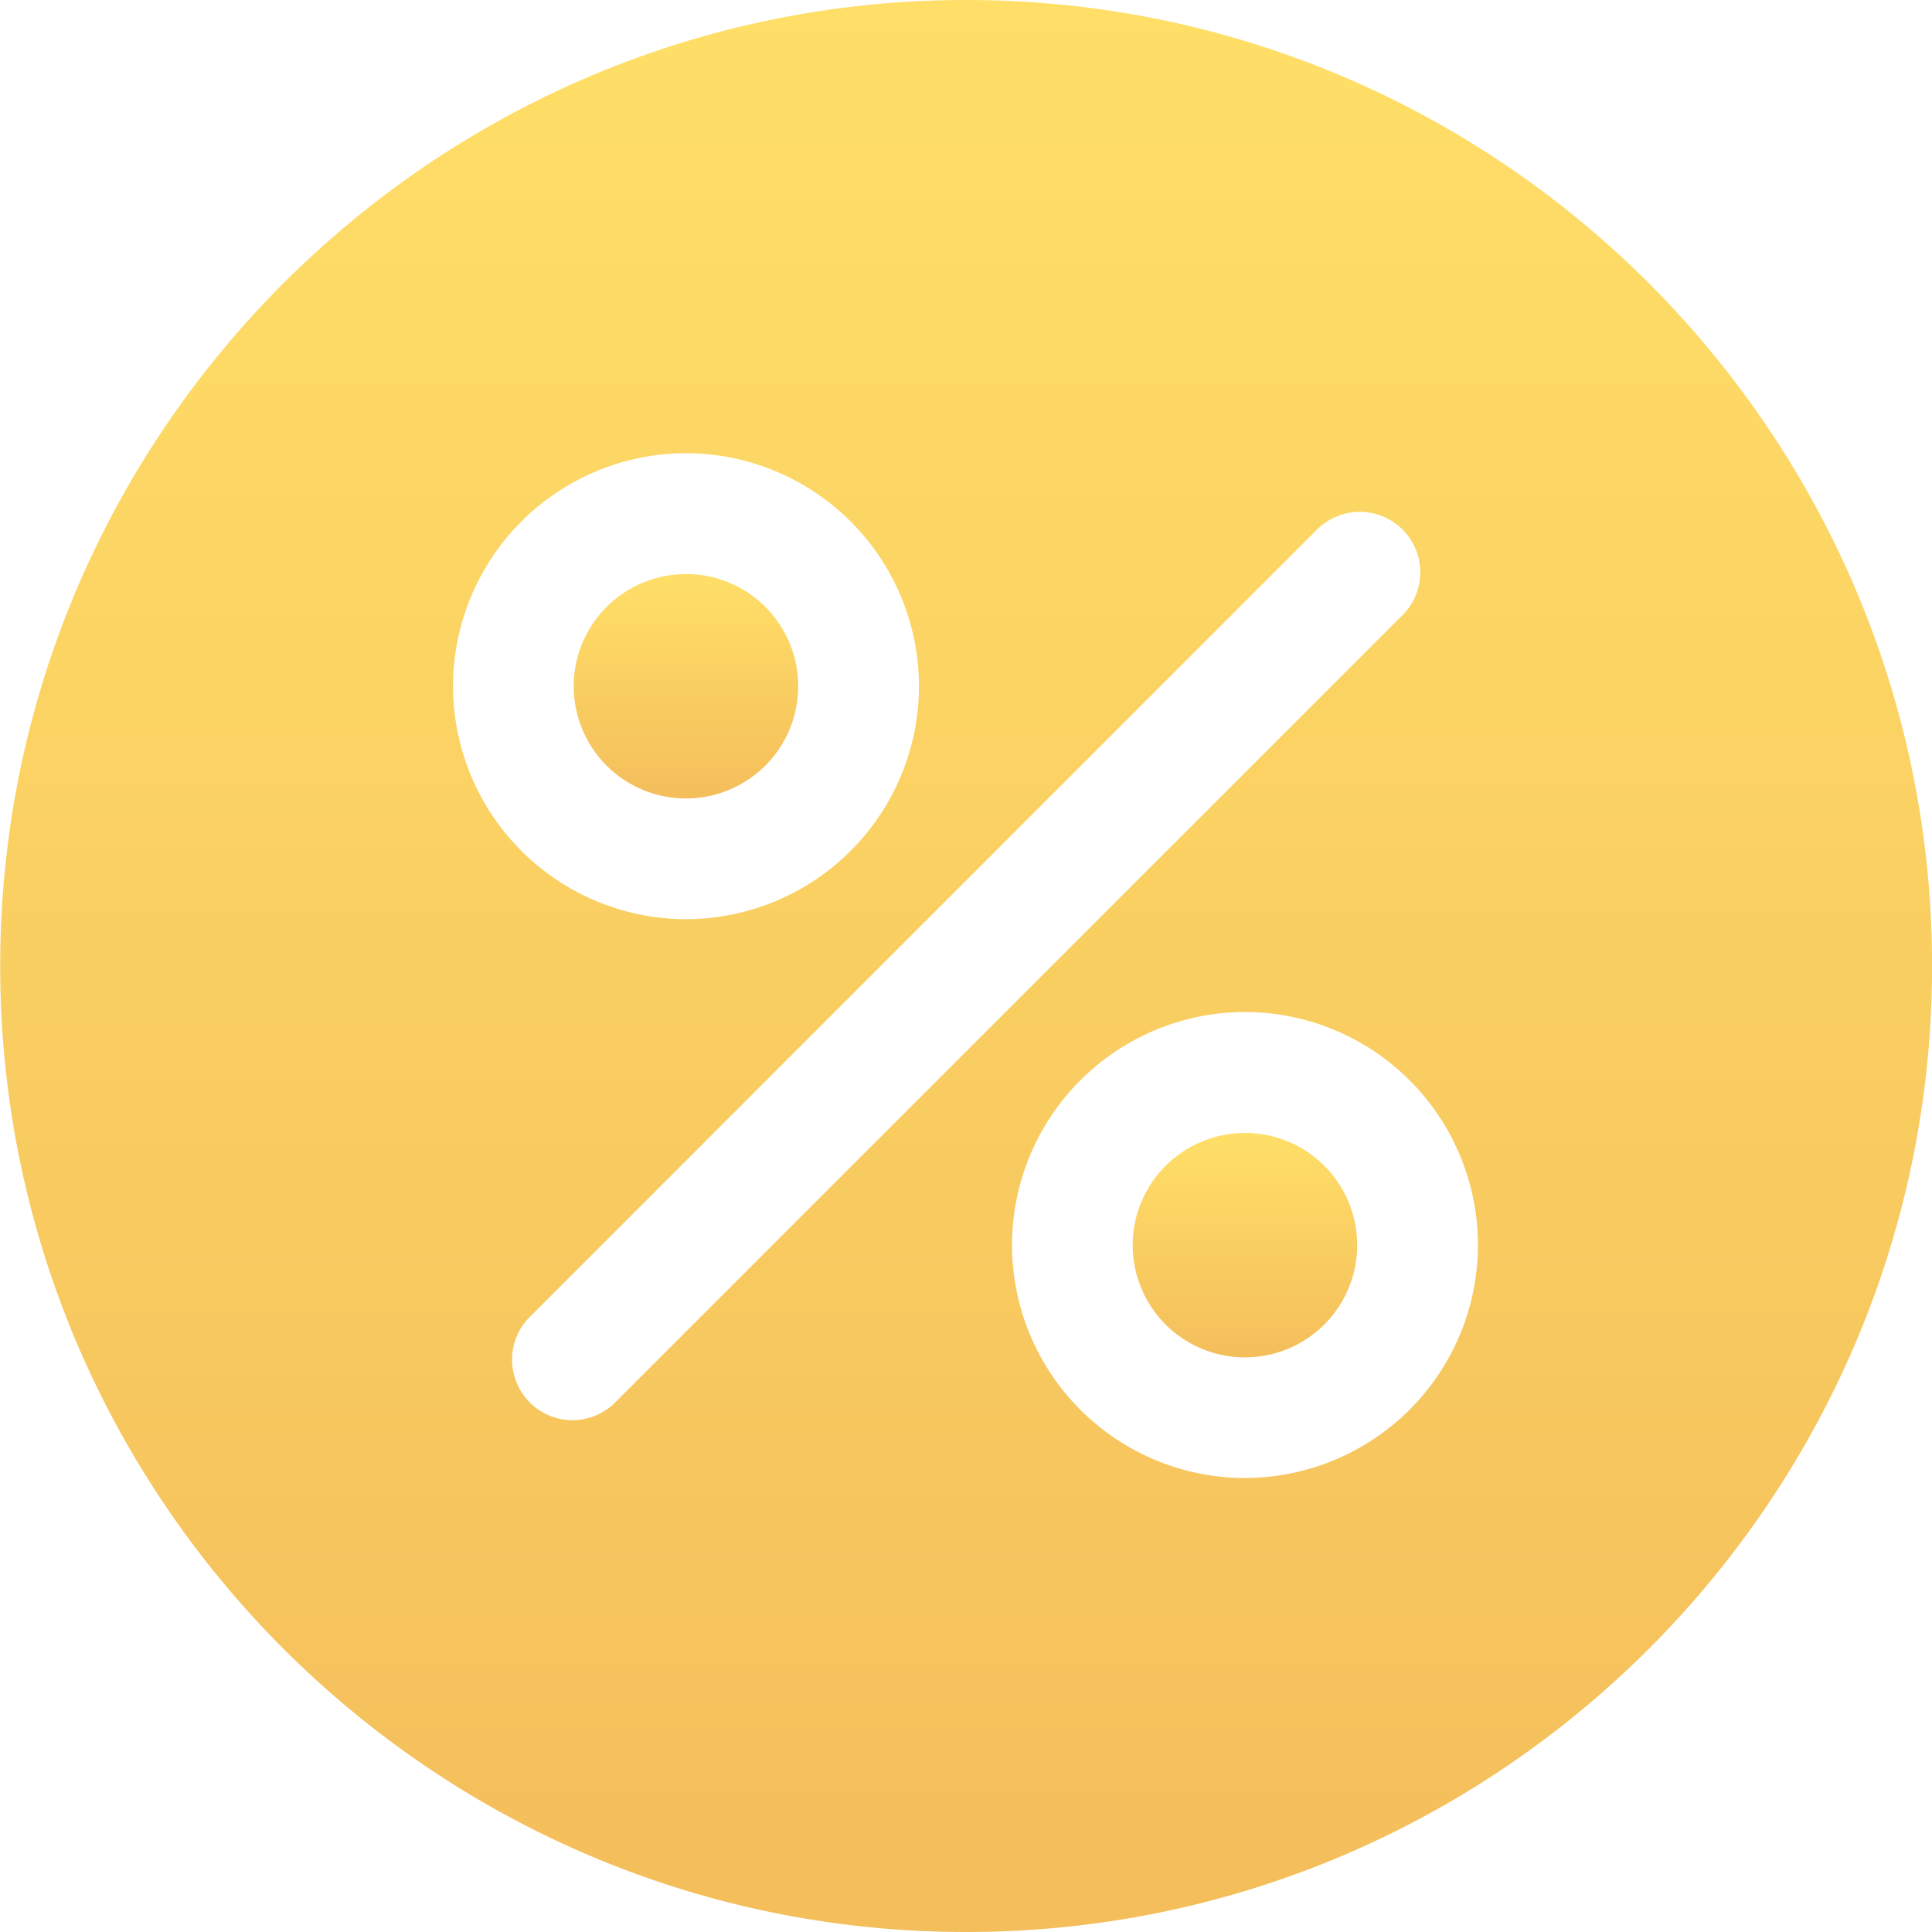 <svg width="21" height="21" fill="none" xmlns="http://www.w3.org/2000/svg"><g clip-path="url(#clip0)"><path d="M13.532 12.315a1.22 1.22 0 00-1.22 1.218 1.22 1.22 0 101.22-1.219z" fill="url(#paint0_linear)"/><path d="M7.456 6.24a1.22 1.22 0 00-1.22 1.219 1.22 1.22 0 101.22-1.22z" fill="url(#paint1_linear)"/><path d="M10.502 0C4.712 0 .002 4.71.002 10.5S4.712 21 10.502 21s10.499-4.71 10.499-10.5S16.291 0 10.502 0zM7.457 4.926a2.536 2.536 0 012.532 2.532 2.536 2.536 0 01-2.532 2.533 2.536 2.536 0 01-2.533-2.533 2.536 2.536 0 012.533-2.532zm-.77 10.317a.654.654 0 01-.929 0 .657.657 0 010-.928l8.558-8.559a.657.657 0 01.929.93l-8.558 8.557zm6.846.823A2.536 2.536 0 0111 13.534 2.536 2.536 0 0113.533 11a2.536 2.536 0 012.532 2.533 2.536 2.536 0 01-2.532 2.532z" fill="url(#paint2_linear)"/></g><defs><linearGradient id="paint0_linear" x1="13.532" y1="12.315" x2="13.532" y2="14.753" gradientUnits="userSpaceOnUse"><stop stop-color="#FFDF68"/><stop offset="1" stop-color="#F4BE5B"/></linearGradient><linearGradient id="paint1_linear" x1="7.455" y1="6.239" x2="7.455" y2="8.677" gradientUnits="userSpaceOnUse"><stop stop-color="#FFDF68"/><stop offset="1" stop-color="#F4BE5B"/></linearGradient><linearGradient id="paint2_linear" x1="10.502" y1="0" x2="10.502" y2="21" gradientUnits="userSpaceOnUse"><stop stop-color="#FFDF68"/><stop offset="1" stop-color="#F4BE5B"/></linearGradient><clipPath id="clip0"><path fill="#fff" d="M0 0h21v21H0z"/></clipPath></defs></svg>